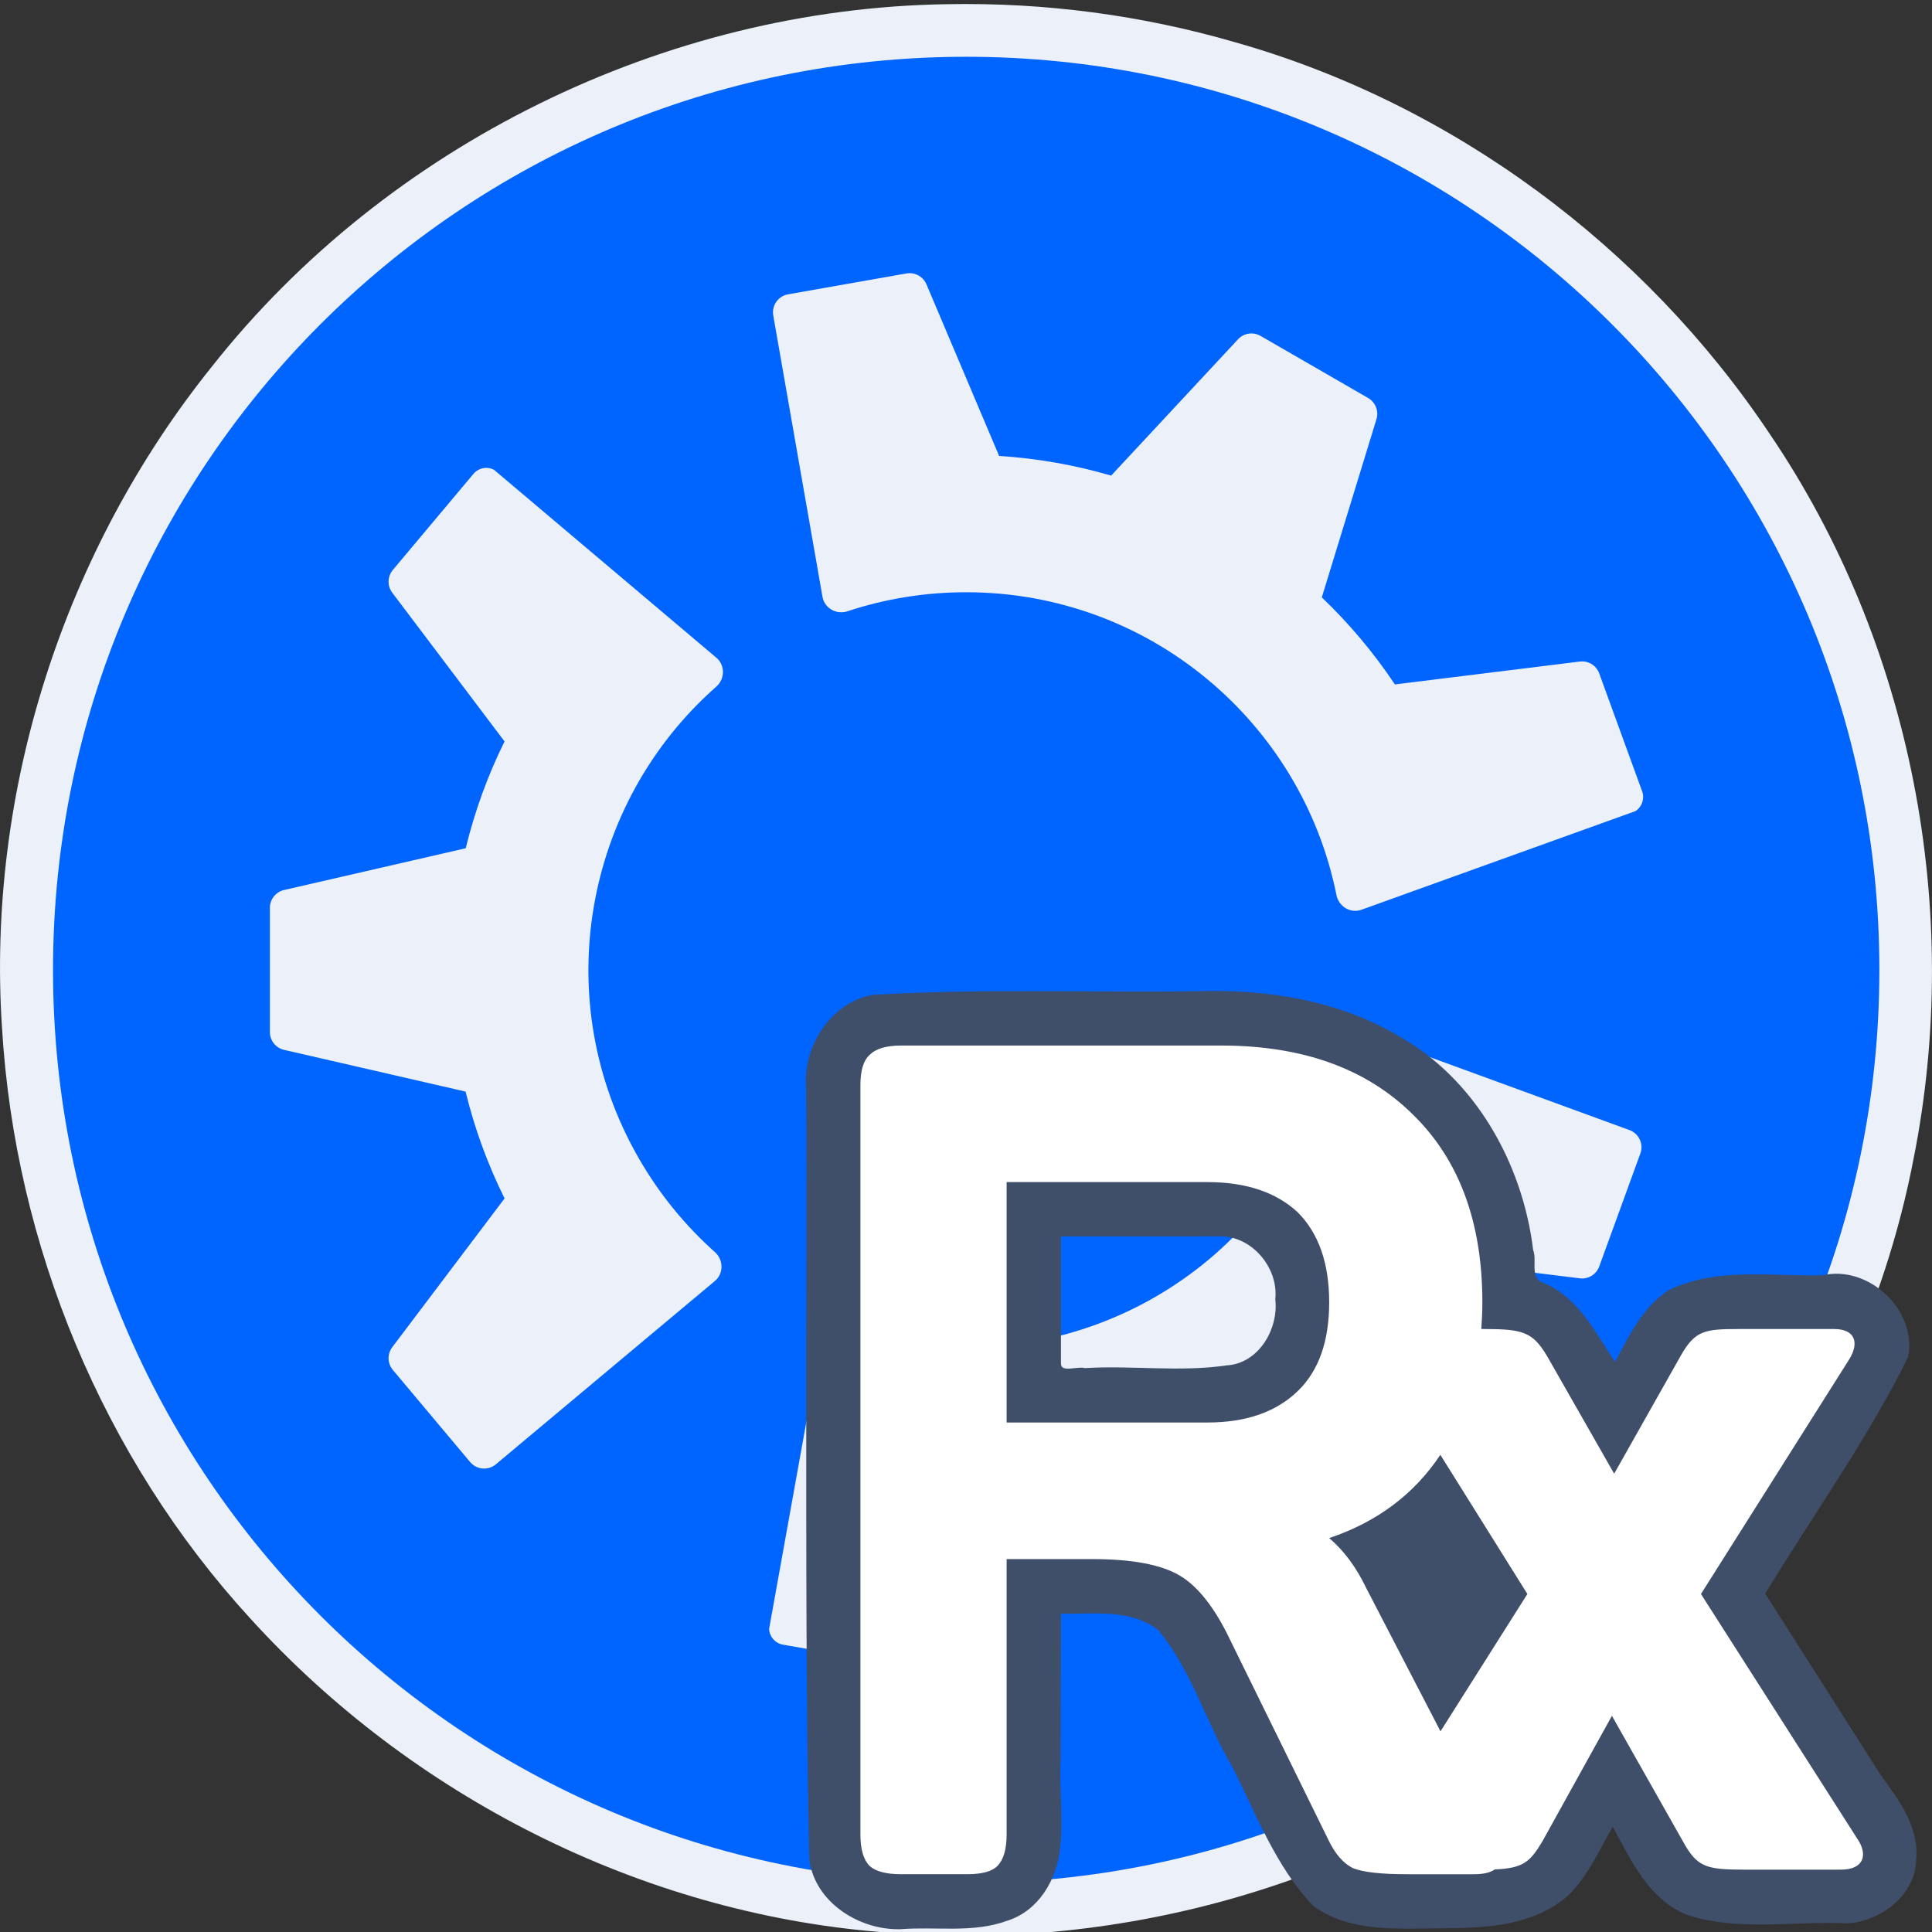 <svg data-name="Layer 3" version="1.1" viewBox="0 0 128 128" xmlns="http://www.w3.org/2000/svg">
  <rect x="0" y="0" width="128" height="128" fill="#333333" stroke="none"/>
  <defs>
    <linearGradient id="linearGradient42076" x1="116.849" x2="75.976" y1="164.855" y2="120.046" gradientTransform="matrix(.512 0 0 .512 24.953 .207)" gradientUnits="userSpaceOnUse">
      <stop stop-color="#fff" offset="0"/>
      <stop stop-color="#fefefe" offset="1"/>
    </linearGradient>
  </defs>
  <g transform="translate(.5 -48.5)">
    <g transform="translate(-.487 48.762)">
      <path d="m62.732 0.016c-18.717 0.274-37.106 9.315-48.71 24.013-9.817 12.218-14.935 28.138-13.903 43.792 0.856 14.399 6.684 28.486 16.442 39.135 10.695 11.784 25.87 19.501 41.768 20.784 15.401 1.377 31.302-2.963 43.686-12.268 12.667-9.343 21.768-23.473 24.749-38.954 3.281-16.429-0.104-34.153-9.534-48.041-8.292-12.412-21.004-21.857-35.389-25.933-6.193-1.802-12.661-2.653-19.109-2.528z" fill="#ecf0f9"/>
      <path d="m63.999 3.5c-33.413 0-60.499 27.086-60.499 60.498 0 33.412 27.087 60.502 60.499 60.502 33.413 0 60.501-27.09 60.501-60.502 0-33.412-27.088-60.498-60.501-60.498zm-3.546 14.353c0.399 0.067 0.749 0.332 0.914 0.722l4.815 11.371c2.561 0.162 5.045 0.606 7.421 1.302l8.408-9.033c0.384-0.413 1.003-0.505 1.491-0.223l7.128 4.115c0.488 0.282 0.717 0.863 0.552 1.402l-3.622 11.807c1.817 1.735 3.443 3.669 4.843 5.767l12.253-1.516c0.56-0.069 1.092 0.258 1.285 0.787l2.841 7.807c0.177 0.487-5e-3 1.031-0.439 1.314l-18.158 6.537c-0.723 0.26-1.501-0.212-1.652-0.966-2.298-11.448-12.409-20.07-24.534-20.07-2.748 0-5.392 0.443-7.865 1.261-0.729 0.241-1.523-0.2-1.655-0.956l-3.262-18.643c-0.115-0.658 0.324-1.284 0.981-1.4l7.846-1.384c0.139-0.024 0.277-0.024 0.41-0.002zm-28.1 12.894c0.123 0.016 0.245 0.054 0.36 0.113l14.74 12.457c0.587 0.496 0.568 1.406-0.01 1.914-8.765 7.714-11.178 20.781-5.115 31.281 1.374 2.38 3.079 4.449 5.025 6.181 0.573 0.511 0.588 1.42-9.5e-4 1.913l-14.513 12.147c-0.512 0.428-1.275 0.361-1.704-0.15l-5.121-6.103c-0.362-0.432-0.379-1.057-0.039-1.507l7.441-9.856c-1.14-2.298-1.997-4.672-2.583-7.078l-12.027-2.765c-0.549-0.126-0.939-0.616-0.939-1.18v-8.23c0-0.564 0.389-1.053 0.939-1.18l12.036-2.767c0.594-2.442 1.455-4.817 2.572-7.078l-7.439-9.854c-0.34-0.45-0.324-1.075 0.039-1.507l5.341-6.365c0.25-0.298 0.628-0.436 0.997-0.388zm57.274 37.298c0.177-0.018 0.361 0.001 0.541 0.067l17.776 6.496c0.627 0.229 0.95 0.923 0.722 1.55l-2.725 7.486c-0.193 0.53-0.726 0.856-1.285 0.787l-12.256-1.516c-1.42 2.137-3.047 4.066-4.837 5.776l3.619 11.798c0.165 0.539-0.064 1.121-0.552 1.402l-7.129 4.115c-0.488 0.282-1.107 0.189-1.491-0.223l-8.414-9.04c-2.411 0.706-4.9 1.147-7.417 1.311l-4.813 11.369c-0.22 0.519-0.768 0.818-1.324 0.72l-8.183-1.443c-0.51-0.09-0.891-0.52-0.918-1.038l3.418-18.994c0.136-0.756 0.935-1.194 1.663-0.948 11.063 3.734 23.586-0.712 29.648-11.212 1.374-2.38 2.313-4.891 2.841-7.442 0.117-0.564 0.585-0.968 1.116-1.023z" fill="#0064ff"/>
    </g>
    <path d="m79.029 114.168c-7.226 0.103-14.464-0.189-21.682 0.242-2.789 0.478-4.664 3.412-4.437 6.146 0.059 6.869-0.008 13.741 0.007 20.611-8.72e-4 10.175-0.02 20.356 0.202 30.527 0.359 2.844 3.319 4.698 6.04 4.62 2.358-0.185 4.811 0.276 7.083-0.564 2.05-0.642 3.276-2.709 3.483-4.761 0.241-1.967-0.057-3.946 0.044-5.921 0.007-3.217 0.015-6.435 0.021-9.652 2.162 0.029 4.619-0.352 6.447 1.082 2.224 2.679 3.157 6.11 4.911 9.064 1.598 3.169 2.876 6.621 5.368 9.223 2.535 1.821 5.8 1.463 8.75 1.468 2.819-0.016 5.889-0.204 8.11-2.156 1.316-1.265 2.064-3.002 2.97-4.576 1.212 2.249 2.423 4.86 4.959 5.857 3.408 1.103 7.031 0.375 10.543 0.55 2.274-0.109 4.583-1.892 4.609-4.296 0.179-2.117-1.171-3.908-2.349-5.522-2.552-4.01-5.108-8.017-7.658-12.028 3.172-5.211 6.748-10.194 9.467-15.666 0.633-3.083-2.603-6.136-5.674-5.424-3.389 0.08-6.99-0.551-10.166 0.971-1.73 1.103-2.642 3.022-3.578 4.77-1.331-2.002-2.526-4.454-4.945-5.314-0.662-0.497-0.216-1.426-0.479-2.1-0.694-5.728-3.831-11.36-8.968-14.21-3.918-2.314-8.581-3.061-13.078-2.943zm1.182 16.244c2.171-0.1 4.002 2.043 3.78 4.16 0.232 1.971-1.099 4.27-3.227 4.389-3.113 0.456-6.263-0.012-9.391 0.18-0.481-0.145-1.579 0.327-1.582-0.297v-8.429c3.473-1e-3 6.947-3e-3 10.42-4e-3z" fill="#3f4f69" style="font-variant-caps:normal;font-variant-east-asian:normal;font-variant-ligatures:normal;font-variant-numeric:normal"/>
    <path d="m59.195 117.77c-0.974 0-1.666 0.205-2.076 0.617-0.41 0.361-0.615 1.032-0.615 2.012v49.643c0 0.979 0.205 1.675 0.615 2.088 0.41 0.361 1.102 0.541 2.076 0.541h4.381c0.974 0 1.641-0.18 2-0.541 0.41-0.412 0.615-1.108 0.615-2.088v-18.248h5.688c2.614 0 4.536 0.36 5.766 1.082 1.23 0.722 2.358 2.165 3.383 4.33l6.459 13.145c0.461 0.979 1.025 1.624 1.691 1.934 0.666 0.258 1.844 0.387 3.535 0.387h4.459c0.618 0 1.064-0.11 1.359-0.318 1.884-0.08 2.329-0.485 3.152-1.852l4.611-8.324 4.709 8.324c0.942 1.715 1.537 1.867 4.115 1.867h6.346c1.537 0 1.834-1.009 1.041-2.119l-10.312-16.143 9.816-15.537c0.694-1.11 0.396-2.018-0.992-2.018h-6.346c-2.231 0-2.875 0.101-3.816 1.766l-4.412 7.818-4.461-7.818c-0.942-1.564-1.587-1.766-4.115-1.766h-0.227c0.042-0.577 0.07-1.163 0.07-1.77 0-5.31-1.538-9.461-4.613-12.451-3.075-3.041-7.302-4.561-12.684-4.561zm6.996 9.047h13.299c2.563 0 4.561 0.669 5.996 2.01 1.384 1.392 2.076 3.378 2.076 5.955s-0.692 4.535-2.076 5.875c-1.435 1.392-3.433 2.088-5.996 2.088h-13.299zm28.736 18.068 5.766 9.221-5.756 9.1-4.914-9.48c-0.666-1.392-1.487-2.499-2.461-3.324 3.175-1.065 5.627-2.906 7.365-5.516z" fill="url(#linearGradient42076)" style="font-variant-caps:normal;font-variant-east-asian:normal;font-variant-ligatures:normal;font-variant-numeric:normal"/>
  </g>
</svg>

